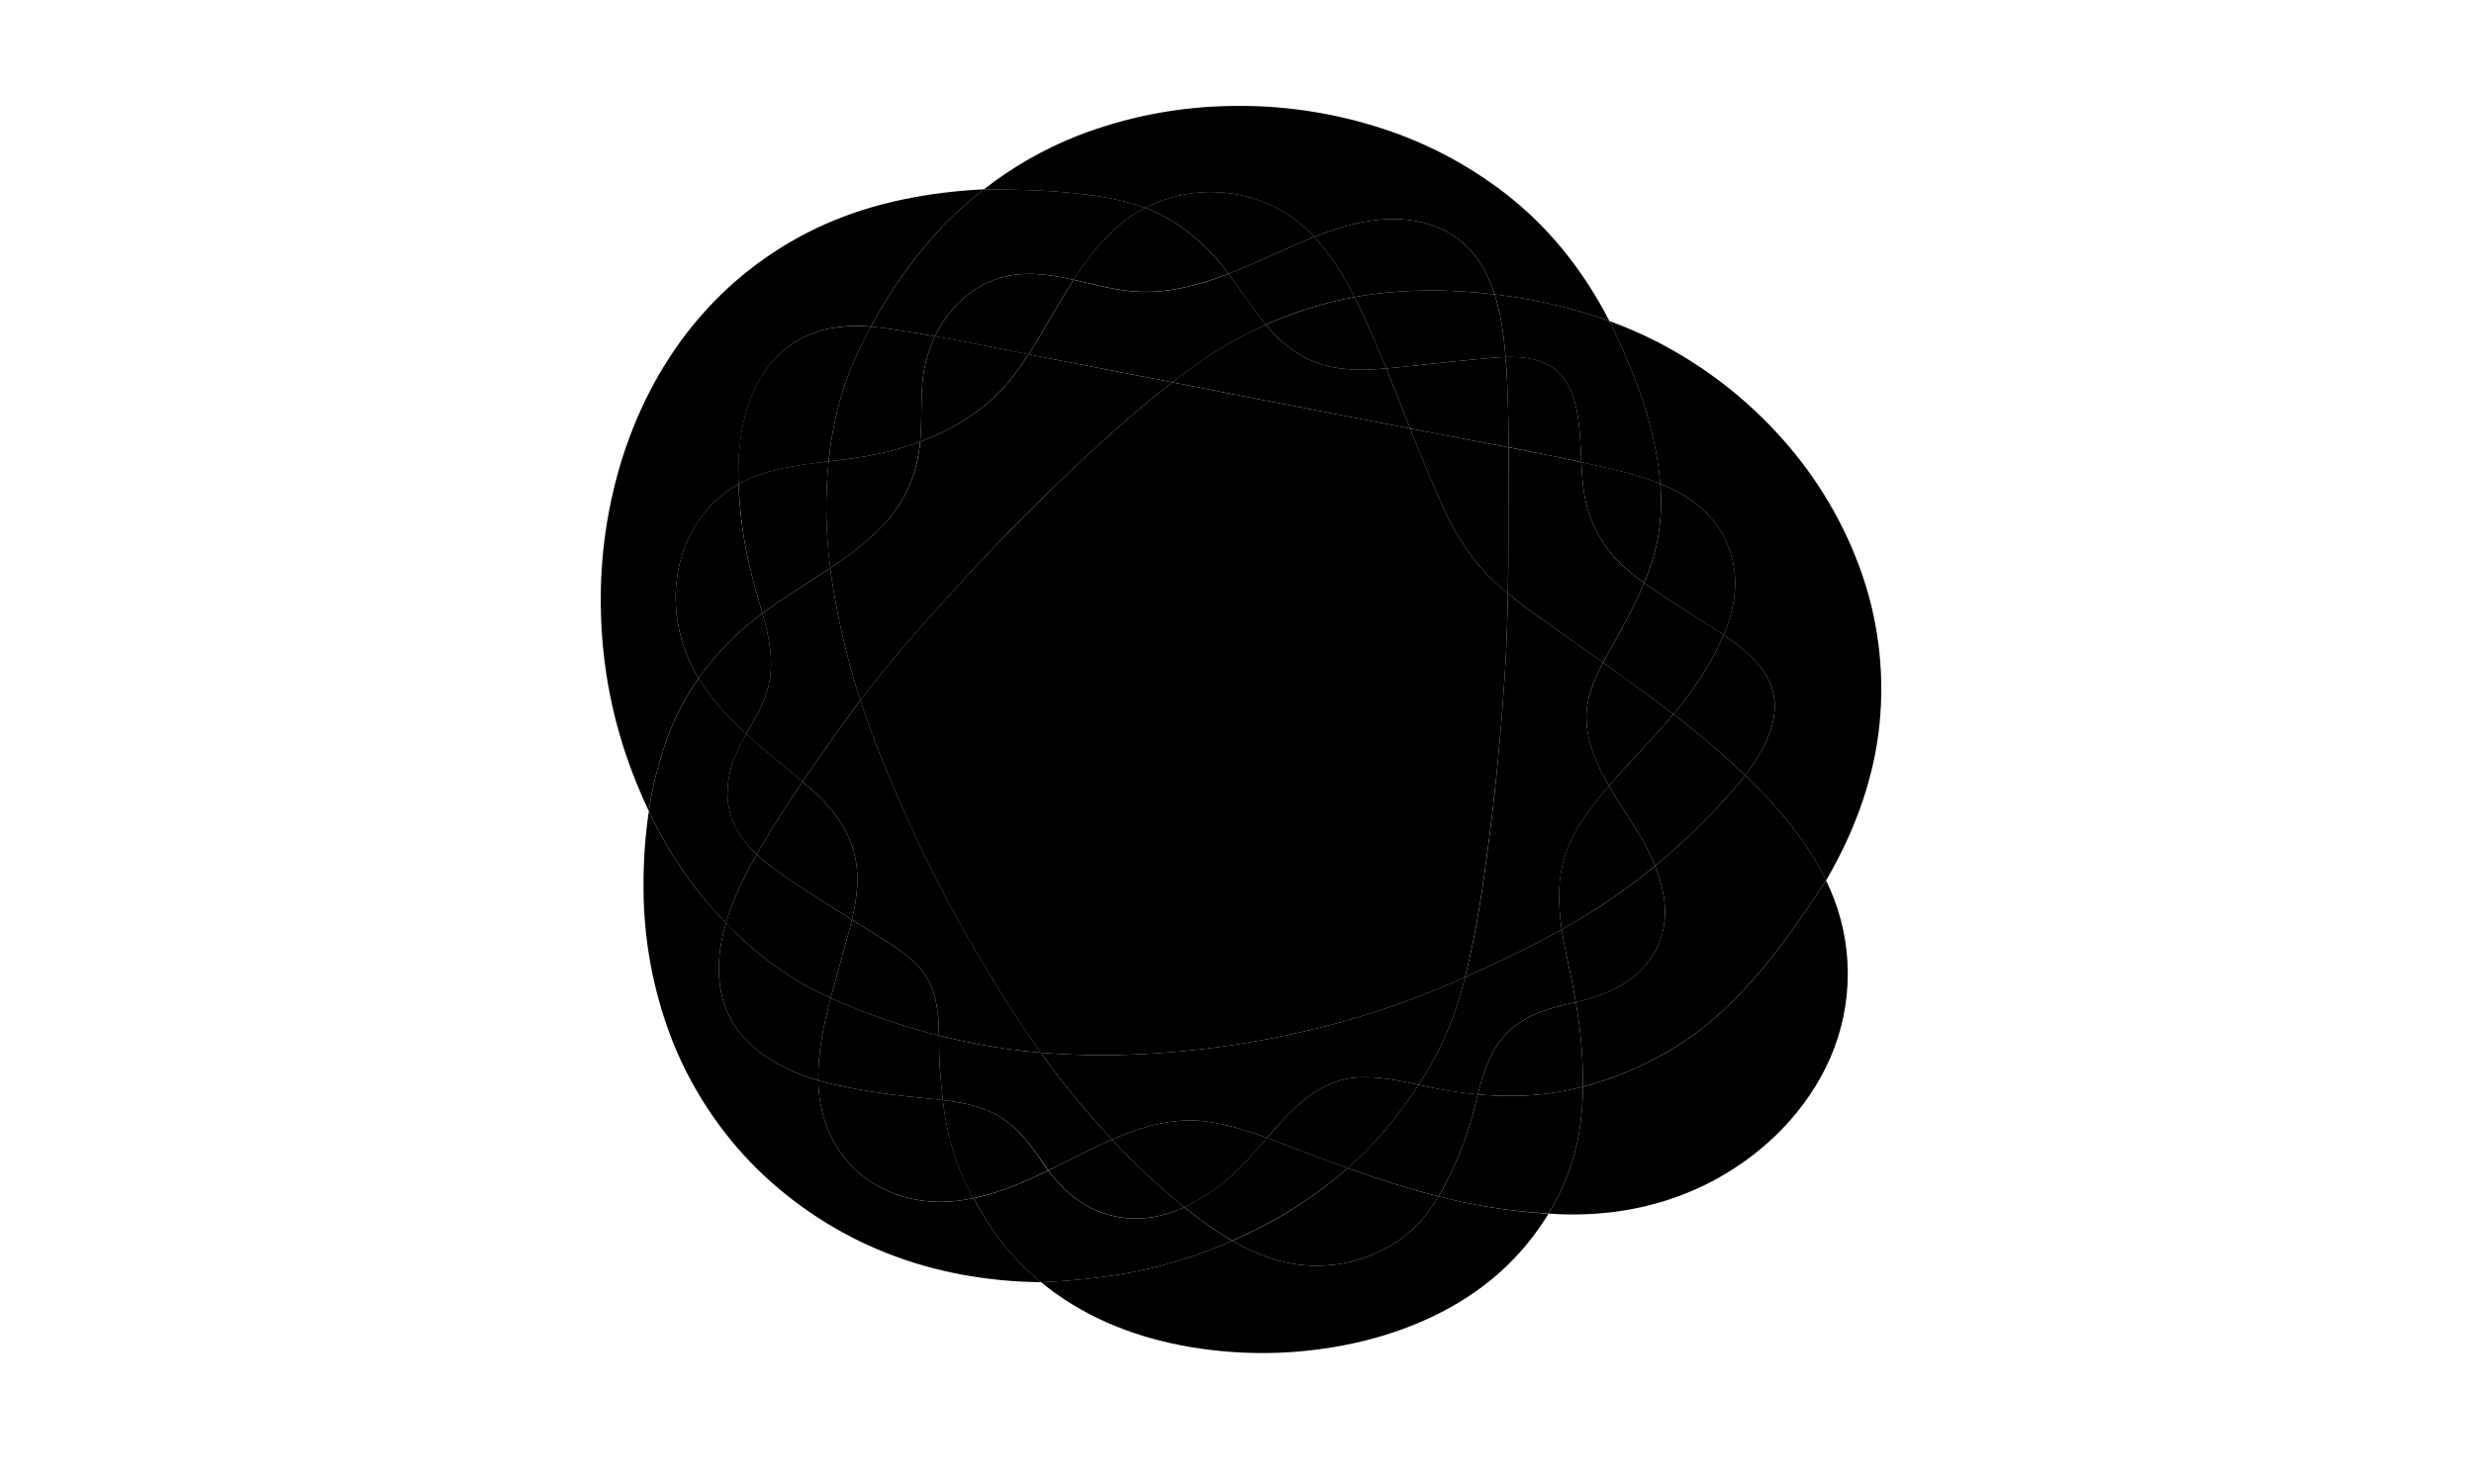
<!DOCTYPE svg PUBLIC "-//W3C//DTD SVG 1.1//EN" 
  "http://www.w3.org/Graphics/SVG/1.1/DTD/svg11.dtd">
<svg width="1000" height="600" viewBox="-50 -50 700 700"  version="1.1"
     xmlns="http://www.w3.org/2000/svg">


  <path name="ABE" d="M296,79.12 C292.82,74.752,289.285,70.655,285.43,66.87 C277.3,59,267.46,51.93,256.75,48 C252.053,50.407,247.67,53.382,243.7,56.86 C235.48,64.07,228.89,72.73,222.93,81.93 C233.68,84.34,244.44,87.46,255.4,87.64 C269.35,87.9,282.88,84.18,296,79.12 Z"></path>
  

  <path name="ABCE" d="M225,121.69 Q247.29,125.94,269.56,130.33 C273.56,127.25,277.56,124.22,281.67,121.33 C291.705,114.226,302.425,108.143,313.67,103.17 C307.37,95.66,302,87.08,296.07,79.17 C282.92,84.23,269.39,87.95,255.44,87.71 C244.44,87.53,233.72,84.41,222.97,82 C215.55,93.47,209.11,105.78,201.73,117.17 C209.44,118.67,217.19,120.22,225,121.69 Z"></path>
  

  <path name="ABC" d="M222.93,82 C211.33,79.4,199.75,77.62,187.93,81.23 C173.93,85.51,163.64,95.95,157.61,108.66 C172.34,111.26,187.02,114.23,201.69,117.17 C209.07,105.73,215.51,93.42,222.93,82 Z"></path>
  

  <path name="ABCF" d="M150.59,158.34 C167.88,151.87,183.7,141.68,194.92,126.84 C197.29,123.71,199.53,120.45,201.69,117.12 C187.02,114.18,172.34,111.21,157.61,108.61 C154.274,115.681,152.242,123.297,151.61,131.09 C150.9,140.25,151.45,149.29,150.59,158.34 Z"></path>
  

  <path name="ABF" d="M107.43,167.62 C113.03,166.94,118.64,166.27,124.15,165.35 C133.166,163.865,142.02,161.521,150.59,158.35 C151.45,149.3,150.9,140.26,151.59,131.1 C152.222,123.307,154.254,115.691,157.59,108.62 C153.73,107.94,149.86,107.27,145.98,106.62 C139.78,105.62,133.57,104.62,127.34,104.08 Q124.17,109.96,121.34,115.97 C113.49,132.52,109.24,149.81,107.43,167.62 Z"></path>
  

  <path name="AC" d="M421.49,88.85 C417.17,75.41,409.49,63.59,395.49,57.63 C376.02,49.32,355.23,54.29,336.4,61.75 C344.11,69.94,350.21,79.85,355.4,90.12 C377,86.2,399.82,86.28,421.49,88.85 Z"></path>
  

  <path name="ACE" d="M296,79.12 C301.93,87.06,307.3,95.64,313.6,103.12 C325.244,97.928,337.387,93.934,349.84,91.2 C351.69,90.8,353.55,90.44,355.43,90.09 C350.21,79.82,344.11,69.91,336.43,61.72 Q333.62,62.83,330.89,64 C319.57,68.85,308,74.53,296,79.12 Z"></path>
  

  <path name="AE" d="M296,79.12 C308,74.53,319.57,68.85,330.89,64 Q333.62,62.83,336.43,61.72 C331.111,55.958,324.814,51.185,317.83,47.62 C298.557,38.078,275.906,38.215,256.75,47.99 C267.46,51.9,277.3,58.99,285.46,66.84 C289.306,70.636,292.831,74.743,296,79.12 Z"></path>
  

  <path name="BCF" d="M95.1,318.69 C86.45,311.28,77.18,304,68.59,296.2 C66.441,299.855,64.553,303.658,62.94,307.58 C58.15,319.82,58.32,333.25,65.94,344.34 C68.152,347.482,70.686,350.384,73.5,353 C74.11,351.93,74.72,350.88,75.34,349.84 C81.62,339.16,88.25,328.85,95.1,318.69 Z"></path>
  

  <path name="ACD" d="M355.46,90.12 C359.56,98.22,363.12,106.54,366.46,114.43 C367.79,117.54,369.08,120.66,370.36,123.79 L371.87,123.65 C385.7,122.35,399.49,120.65,413.32,119.43 C417.56,119.05,422.09,118.56,426.63,118.43 C426.63,117.98,426.57,117.53,426.53,117.08 C425.78,107.79,424.39,97.95,421.47,88.85 C399.82,86.28,377,86.2,355.46,90.12 Z"></path>
  

  <path name="BCEF" d="M119.58,284.08 C120.5,282.82,121.46,281.58,122.4,280.32 C120.69,275.08,119.1,269.8,117.68,264.5 C113.451,249.223,110.277,233.673,108.18,217.96 C97.53,225.12,86.38,231.72,76.18,239.32 C79.38,250.52,81.79,261.55,79.11,273.32 C77.17,281.83,72.71,288.92,68.56,296.24 C77.15,304.08,86.42,311.32,95.07,318.73 C103,307,111.18,295.55,119.58,284.08 Z"></path>
  

  <path name="BCDF" d="M118.42,383.8 C120.31,375.8,121.55,367.68,120.74,359.37 C119.33,344.89,111,332.88,100.43,323.37 C98.69,321.8,96.91,320.25,95.1,318.7 C88.25,328.86,81.62,339.17,75.34,349.82 C74.72,350.82,74.11,351.91,73.5,352.98 C80.28,359.37,88.5,364.63,96.01,369.56 S110.91,379.12,118.42,383.8 Z"></path>
  

  <path name="BE" d="M72.69,242 Q74.43,240.64,76.21,239.3 C75.92,238.3,75.63,237.3,75.33,236.3 C71.69,223.96,68.42,211.48,66.72,198.7 C65.86,192.14,65.18,185.28,64.94,178.34 C58.773,181.713,53.335,186.274,48.94,191.76 C32.51,212.16,31.5,241,42.84,264.09 C43.84,266.09,44.9,268.09,46.05,269.94 C53.529,259.385,62.503,249.973,72.69,242 Z"></path>
  

  <path name="BEF" d="M75.33,236.28 C75.63,237.28,75.92,238.28,76.21,239.28 C86.38,231.68,97.53,225.08,108.21,217.92 C106.957,208.174,106.339,198.356,106.36,188.53 C106.36,181.53,106.75,174.53,107.46,167.58 C92.52,169.39,77.68,171.27,64.97,178.28 C65.21,185.22,65.89,192.08,66.75,198.64 C68.42,211.46,71.69,223.94,75.33,236.28 Z"></path>
  

  <path name="BF" d="M121.34,116 Q124.2,110,127.34,104.11 C120.697,103.451,113.993,103.764,107.44,105.04 C95.465,107.495,84.875,114.417,77.82,124.4 C66.88,139.82,64.27,159.4,64.92,178.33 C77.63,171.33,92.47,169.44,107.41,167.63 C109.24,149.81,113.49,132.52,121.34,116 Z"></path>
  

  <path name="BCE" d="M76.21,239.32 Q74.43,240.66,72.69,242.02 C62.504,249.987,53.53,259.392,46.05,269.94 C51.99,279.81,59.94,288.31,68.59,296.2 C72.74,288.88,77.2,281.79,79.14,273.28 C81.82,261.55,79.41,250.52,76.21,239.32 Z"></path>
  

  <path name="ABDF" d="M428,191.81 C428,204.54,428,217.22,427.76,229.9 C437.76,238.19,448.76,245.48,459.24,253 Q465.93,257.77,472.62,262.53 C476.02,256.01,479.9,249.69,483.22,243.26 C486.3,237.31,489.36,231.26,491.99,224.98 C489.37,223.08,486.81,221.12,484.36,219.04 C475.084,211.329,468.382,200.971,465.15,189.35 C463.22,182.35,462.71,175.21,462.38,168.04 C451.01,165.5,439.55,163.2,428.07,161.04 C428.09,171.27,428,181.55,428,191.81 Z"></path>
  

  <path name="ABCEF" d="M223.93,169.88 C238.5,156.13,253.6,142.63,269.51,130.33 Q247.24,126,225,121.69 C217.24,120.22,209.49,118.69,201.74,117.12 C199.58,120.45,197.34,123.71,194.97,126.84 C183.75,141.68,167.97,151.84,150.64,158.34 C150.399,161.105,149.992,163.854,149.42,166.57 C146.992,178.388,141.28,189.282,132.94,198 C125.61,205.66,117.07,212,108.18,218 C110.277,233.713,113.451,249.263,117.68,264.54 C119.1,269.84,120.68,275.12,122.4,280.36 C136.81,261.16,153.1,243.12,169.25,225.41 Q195.52,196.59,223.93,169.88 Z"></path>
  

  <path name="BCDE" d="M129.9,391 Q124.17,387.38,118.42,383.81 C117.12,389.31,115.53,394.75,114.07,400.18 C112.29,406.82,110.27,413.71,108.42,420.74 C124.884,428.166,141.979,434.106,159.5,438.49 C159.37,431.1,158.92,423.74,156.43,416.82 C152,404.41,140.49,397.65,129.9,391 Z"></path>
  

  <path name="ABEF" d="M149.37,166.57 C149.942,163.854,150.349,161.105,150.59,158.34 C142.02,161.511,133.166,163.855,124.15,165.34 C118.64,166.26,113.03,166.93,107.43,167.61 C106.72,174.52,106.37,181.51,106.33,188.56 C106.307,198.403,106.925,208.237,108.18,218 C117.07,212,125.61,205.67,132.94,198 C141.262,189.276,146.956,178.383,149.37,166.57 Z"></path>
  

  <path name="ABCDE" d="M381.68,152.14 C377.93,142.68,374.24,133.2,370.38,123.79 C358.84,124.79,346.98,124.93,336.05,120.53 C326.77,116.79,319.76,110.47,313.63,103.15 C302.385,108.123,291.665,114.206,281.63,121.31 C277.54,124.22,273.51,127.25,269.52,130.31 Q289.58,134.25,309.63,138.19 C333.63,142.91,357.68,147.41,381.68,152.14 Z"></path>
  

  <path name="ABCDF" d="M423.19,226 C424.68,227.34,426.19,228.64,427.75,229.92 C427.97,217.24,427.99,204.56,427.99,191.83 C427.99,181.57,428.09,171.29,428.06,161.02 C413.01,158.13,397.92,155.38,382.93,152.41 L381.68,152.16 C386.95,165.51,392.33,178.81,398.37,191.8 S412.45,216.39,423.19,226 Z"></path>
  

  <path name="ACDE" d="M336.05,120.53 C346.98,124.93,358.84,124.8,370.38,123.79 C369.1,120.66,367.81,117.54,366.48,114.43 C363.12,106.54,359.56,98.22,355.48,90.12 C353.6,90.47,351.74,90.83,349.89,91.23 C337.437,93.964,325.294,97.958,313.65,103.15 C319.76,110.47,326.77,116.79,336.05,120.53 Z"></path>
  

  <path name="BCDEF" d="M144.45,335.94 C136.35,317.85,128.55,299.28,122.45,280.32 C121.51,281.58,120.55,282.82,119.63,284.08 C111.18,295.55,103,307,95.1,318.69 C96.91,320.24,98.69,321.79,100.43,323.36 C111,332.88,119.33,344.89,120.74,359.36 C121.55,367.67,120.31,375.78,118.42,383.79 Q124.16,387.37,129.9,390.98 C140.49,397.64,151.97,404.4,156.43,416.8 C158.92,423.72,159.37,431.08,159.5,438.47 C165.5,439.97,171.5,441.31,177.5,442.47 C187.421,444.354,197.435,445.709,207.5,446.53 C197.63,432.71,188.5,418.29,179.87,403.77 C166.744,381.874,154.916,359.225,144.45,335.94 Z"></path>
  

  <path name="BCD" d="M105.32,419.32 C106.32,419.8,107.38,420.27,108.42,420.73 C110.27,413.73,112.29,406.81,114.07,400.17 C115.53,394.74,117.12,389.3,118.42,383.8 C110.91,379.12,103.42,374.43,96.01,369.55 S80.28,359.36,73.5,353 C67.78,363,62.31,374,58.97,385.44 C72.37,399.26,87.84,411.14,105.32,419.32 Z"></path>
  

  <path name="ABCD" d="M371.89,123.65 L370.38,123.79 C374.24,133.2,377.93,142.68,381.68,152.14 L382.93,152.39 C397.93,155.39,413.01,158.11,428.06,161 C428.06,146.79,427.75,132.59,426.65,118.43 C422.11,118.56,417.58,119.05,413.34,119.43 C399.51,120.68,385.72,122.35,371.89,123.65 Z"></path>
  

  <path name="ABDEF" d="M427.75,229.9 C427.52,243.12,427.08,256.33,426.21,269.57 C424.53,295.07,422.15,320.5,418.9,345.84 C416.11,367.55,412.99,389.6,407.57,410.89 C423,403.98,438.37,396.72,453.13,388.44 C452.098,381.904,451.72,375.281,452,368.67 C452.65,355.67,457.36,344.51,464.91,334 C468.21,329.41,471.76,325,475.44,320.73 C467.44,306.88,461.64,291.93,466.61,276.48 C468.208,271.651,470.216,266.968,472.61,262.48 Q465.94,257.71,459.23,252.95 C448.71,245.48,437.74,238.19,427.75,229.9 Z"></path>
  

  <path name="ABD" d="M462.37,168 C462.15,163.18,462,158.36,461.57,153.55 C460.57,142.45,458.35,129.22,448.05,122.85 C441.74,118.95,434.18,118.17,426.65,118.39 C427.75,132.55,428.03,146.75,428.06,160.96 C439.54,163.2,451,165.5,462.37,168 Z"></path>
  

  <path name="ABCDEF" d="M426.21,269.57 C427.08,256.33,427.52,243.12,427.75,229.9 C426.21,228.62,424.68,227.32,423.19,225.98 C412.45,216.39,404.43,204.79,398.37,191.78 S387,165.49,381.68,152.14 C357.68,147.41,333.63,142.91,309.62,138.21 Q289.56,134.29,269.51,130.33 C253.6,142.63,238.51,156.13,223.93,169.88 Q195.59,196.63,169.25,225.37 C153.1,243.08,136.81,261.12,122.4,280.32 C128.55,299.32,136.35,317.85,144.4,335.94 C154.866,359.228,166.693,381.881,179.82,403.78 C188.49,418.3,197.58,432.72,207.45,446.54 C222.232,447.739,237.074,448.02,251.89,447.38 C277.707,446.302,303.374,442.898,328.58,437.21 C353.916,431.645,378.644,423.606,402.41,413.21 L407.52,410.94 C412.94,389.65,416.06,367.6,418.85,345.89 C422.15,320.5,424.53,295.07,426.21,269.57 Z"></path>
  

  <path name="BDEF" d="M475.4,320.73 C485.27,309.23,496.1,298.5,505.8,286.87 C494.94,278.49,483.8,270.49,472.61,262.53 C470.216,267.018,468.208,271.701,466.61,276.53 C461.6,291.93,467.44,306.88,475.4,320.73 Z"></path>
  

  <path name="ACDEF" d="M328.63,437.21 C303.424,442.898,277.757,446.302,251.94,447.38 C237.124,448.02,222.282,447.739,207.5,446.54 C212.57,453.65,217.83,460.61,223.36,467.32 S234.91,480.95,241.05,487.54 C242.36,486.97,243.66,486.41,244.98,485.88 C257.83,480.63,271.3,477.2,285.25,478.98 C295.17,480.24,304.74,483.26,314.13,486.71 C326.13,472.89,338.67,459.03,357.68,458.17 C367.2,457.74,376.44,459.71,385.68,461.71 C394.301,448.548,400.936,434.187,405.37,419.09 C406.15,416.37,406.88,413.63,407.58,410.89 L402.47,413.16 C378.703,423.574,353.971,431.629,328.63,437.21 Z"></path>
  

  <path name="ACEF" d="M357.68,458.17 C338.68,459.03,326.1,472.89,314.13,486.71 C318.2,488.2,322.23,489.77,326.24,491.32 C334.92,494.66,343.55,497.93,352.24,501.03 C358.426,495.573,364.211,489.678,369.55,483.39 C375.393,476.517,380.787,469.276,385.7,461.71 C376.44,459.71,367.2,457.74,357.68,458.17 Z"></path>
  

  <path name="E" d="M502.42,446.5 C490.102,453.576,476.9,458.986,463.16,462.59 C463.094,469.987,462.469,477.368,461.29,484.67 C458.9,498.056,454.012,510.873,446.88,522.45 C474.35,524.45,501.76,519.45,526.04,506.15 C549.28,493.4,568.95,473.62,579.68,449.21 C590.859,423.674,590.811,394.62,579.55,369.12 C578.99,367.86,578.41,366.6,577.8,365.35 C571.14,375.35,564.46,385.43,557.21,395.07 C542,415.26,524.58,433.9,502.42,446.5 Z"></path>
  

  <path name="BC" d="M59,385.41 C62.31,374,67.78,362.94,73.5,353 C70.707,350.381,68.193,347.479,66,344.34 C58.36,333.25,58.19,319.82,63,307.58 C64.613,303.658,66.501,299.855,68.65,296.2 C60,288.31,52.05,279.81,46.11,269.94 C40.141,278.439,35.278,287.663,31.64,297.39 C27.41,308.778,24.394,320.58,22.64,332.6 C29.096,346.427,37.151,359.449,46.64,371.4 C50.5,376.24,54.63,380.93,59,385.41 Z"></path>
  

  <path name="B" d="M46.05,269.94 C44.9,268.04,43.82,266.1,42.84,264.09 C31.5,241,32.51,212.16,49,191.74 C53.395,186.254,58.833,181.693,65,178.32 C64.35,159.32,67,139.81,77.9,124.39 C84.935,114.409,95.503,107.477,107.46,105 C114.013,103.724,120.717,103.411,127.36,104.07 C136.505,86.741,147.971,70.74,161.44,56.51 C167.417,50.322,173.83,44.57,180.63,39.3 H180.49 C154.67,40.64,129.36,45.3,105.61,55.82 C83.197,65.807,63.233,80.563,47.11,99.06 C30.37,118.25,18.17,141.06,10.39,165.28 C3.113,188.199,-0.396,212.147,5.684341886080802e-14,236.19 C0.276,260.291,4.391,284.194,12.19,307 C15.195,315.718,18.677,324.264,22.62,332.6 C24.374,320.58,27.39,308.778,31.62,297.39 C35.246,287.665,40.095,278.441,46.05,269.94 Z"></path>
  

  <path name="A" d="M256.28,47.85 L256.75,48.02 C275.906,38.245,298.557,38.108,317.83,47.65 C324.814,51.215,331.111,55.988,336.43,61.75 C355.26,54.29,376.05,49.32,395.52,57.63 C409.52,63.63,417.17,75.41,421.52,88.85 C423,89.03,424.52,89.22,425.95,89.42 C442.873,91.627,459.509,95.651,475.57,101.42 L475.57,101.35 C464.21,79.27,449.16,59.69,429.88,43.92 C411.094,28.716,389.598,17.207,366.53,10 C343.879,2.849,320.207,-0.529,296.46,0 C271.963,0.424,247.732,5.163,224.88,14 C208.999,20.279,194.098,28.799,180.63,39.3 C193.06,39.44,205.5,39.58,217.89,40.64 C230.76,41.74,244.05,43.51,256.28,47.85 Z"></path>
  

  <path name="AB" d="M161.44,56.54 C147.971,70.77,136.505,86.771,127.36,104.1 C133.59,104.6,139.8,105.64,146,106.64 C149.88,107.26,153.75,107.93,157.61,108.64 C163.61,95.93,173.93,85.49,187.93,81.21 C199.75,77.6,211.33,79.38,222.93,81.98 C228.93,72.78,235.48,64.12,243.7,56.91 C247.667,53.415,252.05,50.422,256.75,48 L256.28,47.83 C244.05,43.49,230.76,41.72,217.89,40.62 C205.5,39.56,193.06,39.42,180.63,39.28 C173.828,44.566,167.415,50.334,161.44,56.54 Z"></path>
  

  <path name="AD" d="M421.49,88.85 C424.41,97.95,425.8,107.79,426.55,117.08 C426.55,117.53,426.62,117.98,426.65,118.43 C434.18,118.21,441.74,118.99,448.05,122.89 C458.35,129.26,460.56,142.49,461.57,153.59 C462,158.4,462.15,163.22,462.37,168.04 L464.37,168.48 C475.82,171.07,488.3,173.63,499.58,178.17 C498.47,163.54,494.77,148.9,490.15,135.52 C485.968,123.867,481.089,112.477,475.54,101.41 C459.479,95.641,442.843,91.617,425.92,89.41 C424.45,89.22,423,89,421.49,88.85 Z"></path>
  

  <path name="DF" d="M497.75,207.53 C496.347,213.51,494.423,219.356,492,225 C499.39,230.37,507.31,235.16,514.87,240.14 C519.62,243.26,524.65,246.29,529.51,249.55 C535.51,235.13,537.62,219.69,530.19,204.38 C523.74,191.1,512.45,183.38,499.6,178.19 C500.441,188.008,499.818,197.896,497.75,207.53 Z"></path>
  

  <path name="ADF" d="M462.37,168 C462.7,175.17,463.21,182.32,465.14,189.31 C468.372,200.931,475.074,211.289,484.35,219 C486.8,221.08,489.35,223,491.98,224.94 C494.409,219.303,496.339,213.464,497.75,207.49 C499.813,197.848,500.43,187.953,499.58,178.13 C488.3,173.59,475.82,171.03,464.37,168.44 Z"></path>
  

  <path name="CF" d="M297.82,535.29 C290.701,531.1,283.882,526.422,277.41,521.29 L275.17,519.51 C262.5,525.27,248.51,527.03,234.31,521.27 C224.71,517.38,217.01,510.41,211.01,502.13 C199.61,507.66,188.01,512.65,175.72,515.21 C177.91,519.21,180.28,523.21,182.72,527.01 C189.476,537.525,197.853,546.904,207.54,554.8 C219.416,554.379,231.257,553.254,243,551.43 C261.902,548.479,280.334,543.052,297.82,535.29 Z"></path>
  

  <path name="DE" d="M539.61,315.72 C536.43,319.87,533.05,323.78,529.82,327.35 C519.72,338.507,508.803,348.895,497.16,358.43 C503.86,375.17,504.79,393.21,490.34,407.69 C481.98,416.07,471.09,420.19,459.78,422.69 C462.095,435.849,463.226,449.189,463.16,462.55 C476.9,458.946,490.102,453.536,502.42,446.46 C524.58,433.86,542.02,415.22,557.21,395.03 C564.46,385.39,571.14,375.36,577.8,365.31 C568.83,346.81,554.7,330.23,539.61,315.72 Z"></path>
  

  <path name="D" d="M602.42,296.5 C605.75,271.119,603.159,245.312,594.85,221.1 C586.609,197.303,573.688,175.396,556.85,156.67 C540.226,138.045,520.314,122.642,498.11,111.23 C490.791,107.491,483.247,104.211,475.52,101.41 C481.069,112.477,485.948,123.867,490.13,135.52 C494.75,148.9,498.45,163.52,499.56,178.17 C512.41,183.34,523.7,191.08,530.15,204.36 C537.58,219.67,535.5,235.11,529.47,249.53 C535.54,253.61,541.34,258.06,545.98,263.53 C560.64,280.86,551.64,300,539.59,315.71 C554.68,330.22,568.81,346.8,577.78,365.34 H577.78 C590.2,344,599.12,321.07,602.42,296.5 Z"></path>
  

  <path name="EF" d="M463.16,462.59 C452.934,465.244,442.433,466.694,431.87,466.91 C425.756,467.005,419.641,466.785,413.55,466.25 Q412.98,468.51,412.44,470.78 C409.418,483.312,404.941,495.448,399.1,506.94 C397.8,509.49,396.45,511.94,395.02,514.36 C399.26,515.43,403.53,516.44,407.85,517.36 C420.594,519.92,433.497,521.611,446.47,522.42 L446.88,522.42 C454.012,510.843,458.9,498.026,461.29,484.64 C462.467,477.348,463.092,469.977,463.16,462.59 Z"></path>
  

  <path name="C" d="M182.73,527 C180.28,523.18,177.91,519.24,175.73,515.2 C172.872,515.8,169.985,516.254,167.08,516.56 C140.56,519.33,115.44,506.14,106.22,480.46 C103.886,473.773,102.649,466.752,102.56,459.67 C81.48,453.42,61.22,441,56.7,417.85 C54.6,407,55.86,396.06,59,385.41 C54.66,380.93,50.53,376.24,46.63,371.41 C37.141,359.459,29.086,346.437,22.63,332.61 C20.859,344.657,20.027,356.824,20.14,369 C20.181,393.056,24.586,416.906,33.14,439.39 C42.147,462.731,56.006,483.894,73.8,501.48 C91.232,518.571,111.904,532.007,134.6,541 C157.88,550.26,182.6,554.52,207.6,554.81 C197.893,546.912,189.499,537.525,182.73,527 Z"></path>
  

  <path name="BDF" d="M492,225 C489.37,231.24,486.31,237.33,483.23,243.28 C479.91,249.71,476.03,256.03,472.63,262.55 C483.82,270.55,494.96,278.55,505.82,286.89 C509.597,282.408,513.141,277.735,516.44,272.89 C521.558,265.547,525.936,257.716,529.51,249.51 C524.65,246.25,519.62,243.22,514.87,240.1 C507.29,235.14,499.37,230.35,492,225 Z"></path>
  

  <path name="F" d="M407.85,517.36 C403.53,516.44,399.26,515.43,395.02,514.36 C390.35,522.15,384.79,529.04,377.09,534.51 C367.389,541.355,356.076,545.563,344.26,546.72 C327.02,548.43,311.83,543.37,297.82,535.29 C280.334,543.052,261.902,548.479,243,551.43 C231.266,553.239,219.435,554.351,207.57,554.76 C226.64,570.54,249.79,580.05,273.99,584.66 C300.83,589.762,328.424,589.398,355.12,583.59 C380.49,578.03,405.33,567.09,424.69,549.5 C433.344,541.606,440.823,532.514,446.9,522.5 L446.49,522.5 C433.508,521.665,420.598,519.948,407.85,517.36 Z"></path>
  

  <path name="CDF" d="M241.05,487.54 C230.96,491.93,221.05,497.21,211.05,502.09 C217.05,510.37,224.75,517.34,234.35,521.23 C248.55,526.99,262.54,525.23,275.21,519.47 C263.065,509.668,251.648,498.997,241.05,487.54 Z"></path>
  

  <path name="CDEF" d="M223.36,467.32 C217.83,460.61,212.57,453.65,207.5,446.54 C197.435,445.719,187.421,444.364,177.5,442.48 C171.5,441.32,165.45,439.98,159.5,438.48 C159.59,443.77,159.5,449.07,159.91,454.23 C160.28,459.12,160.72,464.03,161.32,468.92 C168.86,469.82,176.32,471.18,183.32,474.24 C195.32,479.54,202.47,489.5,209.6,500.04 C210.07,500.73,210.55,501.41,211.05,502.04 C221.1,497.16,231.05,491.88,241.05,487.49 C234.91,481,229,474.17,223.36,467.32 Z"></path>
  

  <path name="CD" d="M108.42,420.73 C107.42,420.27,106.35,419.8,105.32,419.32 C87.84,411.14,72.37,399.26,59,385.41 C55.86,396.06,54.6,407,56.7,417.85 C61.22,441.03,81.48,453.42,102.55,459.64 C102.26,446.73,105.05,433.51,108.42,420.73 Z"></path>
  

  <path name="ACDF" d="M314.13,486.71 C304.74,483.26,295.13,480.24,285.25,478.98 C271.3,477.2,257.83,480.63,244.98,485.88 C243.66,486.41,242.36,486.97,241.05,487.54 C251.635,498.996,263.038,509.667,275.17,519.47 C284.481,515.043,292.983,509.083,300.32,501.84 C305.06,497.29,309.55,492,314.13,486.71 Z"></path>
  

  <path name="ACF" d="M352.21,501 C343.55,497.9,334.92,494.63,326.21,491.29 C322.21,489.74,318.21,488.17,314.1,486.68 C309.52,491.97,305.03,497.26,300.29,501.81 C292.953,509.053,284.451,515.013,275.14,519.44 L277.38,521.22 C283.852,526.352,290.671,531.03,297.79,535.22 Q304.99,532.04,312.08,528.33 C326.511,520.874,339.986,511.697,352.21,501 Z"></path>
  

  <path name="CDE" d="M146.69,467.41 C151.51,467.95,156.43,468.34,161.32,468.92 C160.72,464.03,160.32,459.12,159.91,454.23 C159.52,449.07,159.59,443.77,159.5,438.48 C141.979,434.096,124.884,428.156,108.42,420.73 C105.05,433.51,102.26,446.73,102.55,459.64 Q106.2,460.71,109.84,461.55 C121.999,464.217,134.303,466.174,146.69,467.41 Z"></path>
  

  <path name="CEF" d="M183.28,474.24 C176.33,471.18,168.86,469.82,161.28,468.92 C162.2,477.251,163.873,485.481,166.28,493.51 C168.697,501.016,171.835,508.27,175.65,515.17 C187.94,512.61,199.54,507.62,210.94,502.09 C210.44,501.41,209.94,500.73,209.49,500.09 C202.43,489.5,195.28,479.54,183.28,474.24 Z"></path>
  

  <path name="CE" d="M161.32,468.92 C156.43,468.34,151.51,467.92,146.69,467.41 C134.303,466.174,121.999,464.217,109.84,461.55 Q106.19,460.71,102.55,459.64 C102.639,466.722,103.876,473.743,106.21,480.43 C115.43,506.11,140.55,519.3,167.07,516.53 C169.975,516.224,172.862,515.77,175.72,515.17 C171.905,508.27,168.767,501.016,166.35,493.51 C163.933,485.482,162.25,477.252,161.32,468.92 Z"></path>
  

  <path name="BD" d="M505.8,286.87 C512.93,292.37,519.94,298.04,526.75,303.98 C531.05,307.73,535.37,311.64,539.61,315.72 C551.61,300.01,560.61,280.87,546,263.54 C541.36,258.06,535.56,253.61,529.49,249.54 C525.916,257.746,521.538,265.577,516.42,272.92 C513.12,277.748,509.575,282.404,505.8,286.87 Z"></path>
  

  <path name="ADE" d="M453.13,388.44 C454.08,394.75,455.42,401.01,456.78,407.25 Q458.45,414.86,459.78,422.73 C471.09,420.19,481.98,416.07,490.34,407.73 C504.79,393.25,503.86,375.21,497.16,358.47 C488.98,365.189,480.452,371.471,471.61,377.29 C465.6,381.2,459.42,384.91,453.13,388.44 Z"></path>
  

  <path name="ABDE" d="M475.4,320.73 C471.72,325.02,468.17,329.41,464.87,334 C457.32,344.51,452.61,355.65,451.96,368.67 C451.693,375.282,452.085,381.905,453.13,388.44 C459.42,384.91,465.6,381.2,471.61,377.25 C480.452,371.431,488.98,365.149,497.16,358.43 C495.002,353.135,492.41,348.028,489.41,343.16 C485.12,336.11,479.92,328.6,475.4,320.73 Z"></path>
  

  <path name="BDE" d="M505.8,286.87 C496.1,298.5,485.27,309.23,475.4,320.73 C479.92,328.6,485.12,336.11,489.4,343.16 C492.4,348.028,494.992,353.135,497.15,358.43 C508.793,348.895,519.71,338.507,529.81,327.35 C533.04,323.78,536.42,319.87,539.6,315.72 C535.36,311.64,531.04,307.72,526.74,303.98 C519.94,298,512.93,292.37,505.8,286.87 Z"></path>
  

  <path name="DEF" d="M425.67,439.1 C419,446.91,415.99,456.51,413.55,466.25 C419.641,466.785,425.756,467.005,431.87,466.91 C442.433,466.694,452.934,465.244,463.16,462.59 C463.226,449.229,462.095,435.889,459.78,422.73 L459.21,422.86 C446.67,425.62,434.34,429,425.67,439.1 Z"></path>
  

  <path name="ADEF" d="M453.13,388.44 C438.37,396.72,423,404,407.57,410.89 C406.87,413.63,406.14,416.37,405.36,419.09 C400.926,434.187,394.291,448.548,385.67,461.71 C388.29,462.28,390.91,462.86,393.54,463.38 C400.15,464.7,406.826,465.658,413.54,466.25 C415.98,456.51,418.99,446.91,425.66,439.1 C434.33,428.95,446.66,425.62,459.2,422.86 L459.77,422.73 Q458.45,414.87,456.77,407.25 C455.42,401,454.08,394.75,453.13,388.44 Z"></path>
  

  <path name="AEF" d="M385.67,461.71 C380.757,469.276,375.363,476.517,369.52,483.39 C364.18,489.668,358.395,495.553,352.21,501 C366.29,506.05,380.46,510.63,395.02,514.33 C396.45,511.93,397.8,509.46,399.1,506.91 C404.941,495.418,409.418,483.282,412.44,470.75 Q412.98,468.49,413.55,466.22 C406.836,465.628,400.16,464.67,393.55,463.35 C390.91,462.86,388.29,462.28,385.67,461.71 Z"></path>
  

  <path name="AF" d="M312.11,528.4 Q305.01,532.12,297.82,535.29 C311.82,543.37,327.02,548.43,344.26,546.72 C356.076,545.563,367.389,541.355,377.09,534.51 C384.79,529.04,390.35,522.15,395.02,514.36 C380.46,510.66,366.29,506.08,352.21,501.03 C339.998,511.739,326.533,520.929,312.11,528.4 Z"></path>
  
  <g>
    <rect name="A_title" x="300" y="-20" fill="red">A</rect>
    <rect name="B_title" x="80" y="50" fill="red">B</rect>
    <rect name="C_title" x="100" y="540" fill="red">C</rect>
    <rect name="D_title" x="570" y="150"  fill="red">D</rect>
    <rect name="E_title" x="500" y="540"  fill="red">E</rect>
    <rect name="F_title" x="320" y="610"  fill="red">F</rect>
  </g>
  </svg>